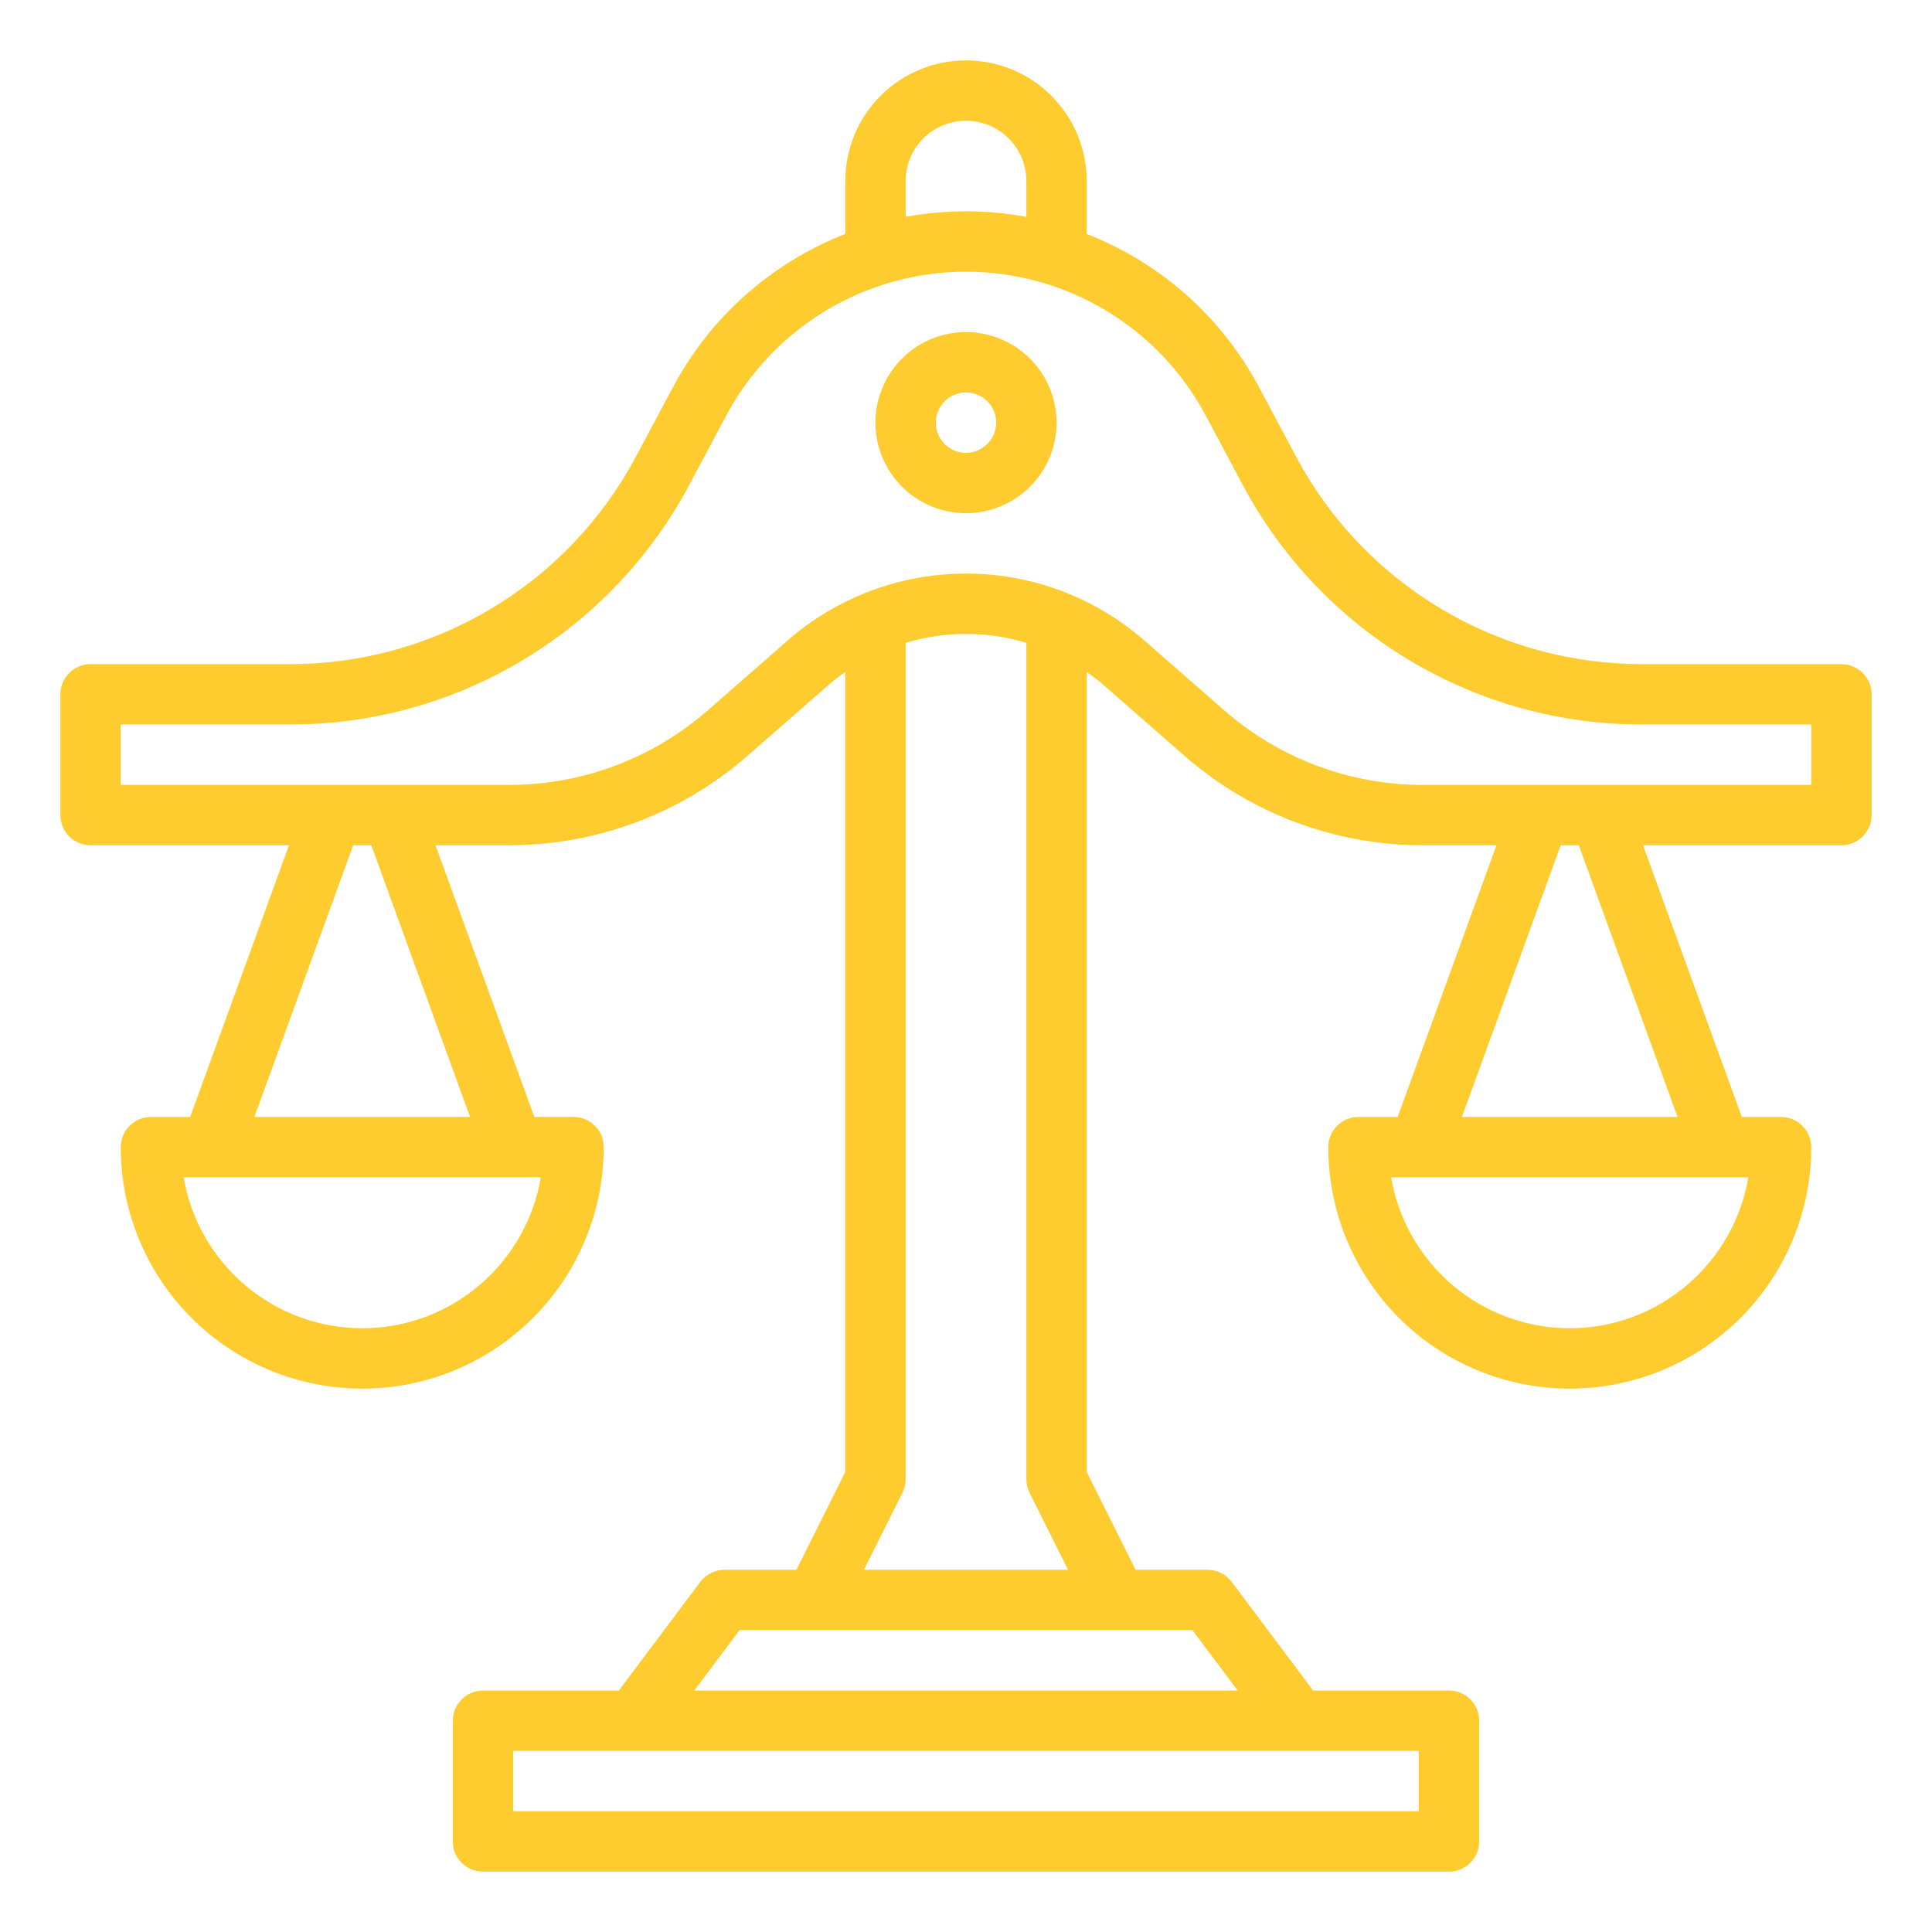 <svg width="49" height="49" viewBox="0 0 49 49" fill="none" xmlns="http://www.w3.org/2000/svg">
<path d="M46.703 16.844H41.65C39.846 16.846 38.075 16.357 36.528 15.428C34.98 14.5 33.715 13.168 32.868 11.575L31.931 9.818C30.986 8.043 29.436 6.665 27.562 5.934V4.594C27.562 3.782 27.24 3.003 26.666 2.429C26.091 1.854 25.312 1.532 24.5 1.532C23.688 1.532 22.909 1.854 22.334 2.429C21.76 3.003 21.438 3.782 21.438 4.594V5.934C19.564 6.665 18.014 8.043 17.069 9.818L16.132 11.575C15.285 13.168 14.02 14.5 12.472 15.428C10.925 16.357 9.154 16.846 7.35 16.844H2.297C2.094 16.844 1.899 16.925 1.756 17.069C1.612 17.212 1.531 17.407 1.531 17.61V20.672C1.531 20.875 1.612 21.07 1.756 21.214C1.899 21.357 2.094 21.438 2.297 21.438H7.329L4.823 28.329H3.828C3.625 28.329 3.43 28.409 3.287 28.553C3.143 28.696 3.062 28.891 3.062 29.094C3.062 30.719 3.708 32.277 4.856 33.425C6.005 34.574 7.563 35.219 9.188 35.219C10.812 35.219 12.37 34.574 13.518 33.425C14.667 32.277 15.312 30.719 15.312 29.094C15.312 28.891 15.232 28.696 15.088 28.553C14.945 28.409 14.75 28.329 14.547 28.329H13.552L11.046 21.438H12.914C15.139 21.438 17.289 20.631 18.964 19.165L20.979 17.402C21.125 17.274 21.278 17.155 21.438 17.044V37.335L20.199 39.813H18.375C18.256 39.813 18.139 39.841 18.033 39.894C17.926 39.947 17.834 40.024 17.762 40.119L15.695 42.876H12.25C12.047 42.876 11.852 42.956 11.709 43.1C11.565 43.243 11.484 43.438 11.484 43.641V46.704C11.484 46.907 11.565 47.101 11.709 47.245C11.852 47.389 12.047 47.469 12.25 47.469H36.75C36.953 47.469 37.148 47.389 37.291 47.245C37.435 47.101 37.516 46.907 37.516 46.704V43.641C37.516 43.438 37.435 43.243 37.291 43.1C37.148 42.956 36.953 42.876 36.75 42.876H33.305L31.238 40.119C31.166 40.024 31.074 39.947 30.967 39.894C30.861 39.841 30.744 39.813 30.625 39.813H28.801L27.562 37.335V17.044C27.722 17.155 27.875 17.274 28.021 17.402H28.021L30.036 19.165C31.711 20.631 33.861 21.438 36.086 21.438H37.954L35.448 28.329H34.453C34.25 28.329 34.055 28.409 33.912 28.553C33.768 28.696 33.688 28.891 33.688 29.094C33.688 30.719 34.333 32.277 35.481 33.425C36.63 34.574 38.188 35.219 39.812 35.219C41.437 35.219 42.995 34.574 44.144 33.425C45.292 32.277 45.938 30.719 45.938 29.094C45.938 28.891 45.857 28.696 45.713 28.553C45.57 28.409 45.375 28.329 45.172 28.329H44.177L41.671 21.438H46.703C46.906 21.438 47.101 21.357 47.245 21.214C47.388 21.07 47.469 20.875 47.469 20.672V17.61C47.469 17.407 47.388 17.212 47.245 17.069C47.101 16.925 46.906 16.844 46.703 16.844V16.844ZM22.969 4.594C22.969 4.188 23.13 3.799 23.417 3.511C23.704 3.224 24.094 3.063 24.5 3.063C24.906 3.063 25.296 3.224 25.583 3.511C25.87 3.799 26.031 4.188 26.031 4.594V5.5C25.019 5.313 23.981 5.313 22.969 5.5V4.594ZM9.188 33.688C8.102 33.687 7.052 33.302 6.223 32.601C5.395 31.901 4.84 30.93 4.658 29.86H13.717C13.535 30.93 12.98 31.901 12.152 32.601C11.323 33.302 10.273 33.687 9.188 33.688V33.688ZM11.922 28.329H6.452L8.958 21.438H9.417L11.922 28.329ZM35.984 45.938H13.016V44.407H35.984V45.938ZM31.391 42.876H17.609L18.758 41.344H30.242L31.391 42.876ZM26.112 37.859L27.089 39.813H21.911L22.888 37.859C22.941 37.752 22.969 37.635 22.969 37.516V16.304C23.968 16.003 25.032 16.003 26.031 16.304V37.516C26.031 37.635 26.059 37.752 26.112 37.859V37.859ZM39.812 33.688C38.727 33.687 37.677 33.302 36.849 32.601C36.02 31.901 35.465 30.93 35.282 29.86H44.343C44.16 30.93 43.605 31.901 42.776 32.601C41.948 33.302 40.898 33.687 39.812 33.688V33.688ZM42.547 28.329H37.078L39.583 21.438H40.042L42.547 28.329ZM45.938 19.907H36.086C34.232 19.907 32.44 19.234 31.045 18.012L29.03 16.249H29.03C27.776 15.152 26.166 14.547 24.5 14.547C22.834 14.547 21.224 15.152 19.97 16.249L17.955 18.012C16.56 19.234 14.768 19.907 12.914 19.907H3.062V18.375H7.35C9.432 18.378 11.475 17.813 13.26 16.742C15.046 15.671 16.506 14.134 17.483 12.296L18.42 10.539C19.008 9.437 19.884 8.516 20.955 7.873C22.026 7.231 23.251 6.891 24.5 6.891C25.749 6.891 26.974 7.231 28.045 7.873C29.116 8.516 29.992 9.437 30.58 10.539L31.517 12.296C32.495 14.134 33.954 15.671 35.74 16.742C37.525 17.813 39.568 18.378 41.65 18.375H45.938V19.907Z" fill="#FECC2F"/>
<path d="M24.5 8.422C24.046 8.422 23.602 8.557 23.224 8.809C22.846 9.062 22.552 9.421 22.378 9.84C22.204 10.26 22.159 10.722 22.247 11.167C22.336 11.613 22.555 12.022 22.876 12.343C23.197 12.665 23.606 12.883 24.052 12.972C24.497 13.061 24.959 13.015 25.379 12.841C25.799 12.667 26.157 12.373 26.41 11.995C26.662 11.618 26.797 11.174 26.797 10.719C26.796 10.11 26.554 9.526 26.123 9.096C25.693 8.665 25.109 8.423 24.5 8.422V8.422ZM24.5 11.485C24.349 11.485 24.201 11.44 24.075 11.356C23.949 11.272 23.851 11.152 23.793 11.012C23.735 10.872 23.72 10.718 23.749 10.57C23.779 10.421 23.852 10.285 23.959 10.178C24.066 10.071 24.202 9.998 24.351 9.968C24.499 9.939 24.653 9.954 24.793 10.012C24.933 10.07 25.052 10.168 25.137 10.294C25.221 10.42 25.266 10.568 25.266 10.719C25.265 10.922 25.185 11.117 25.041 11.26C24.898 11.404 24.703 11.485 24.5 11.485V11.485Z" fill="#FECC2F"/>
</svg>
